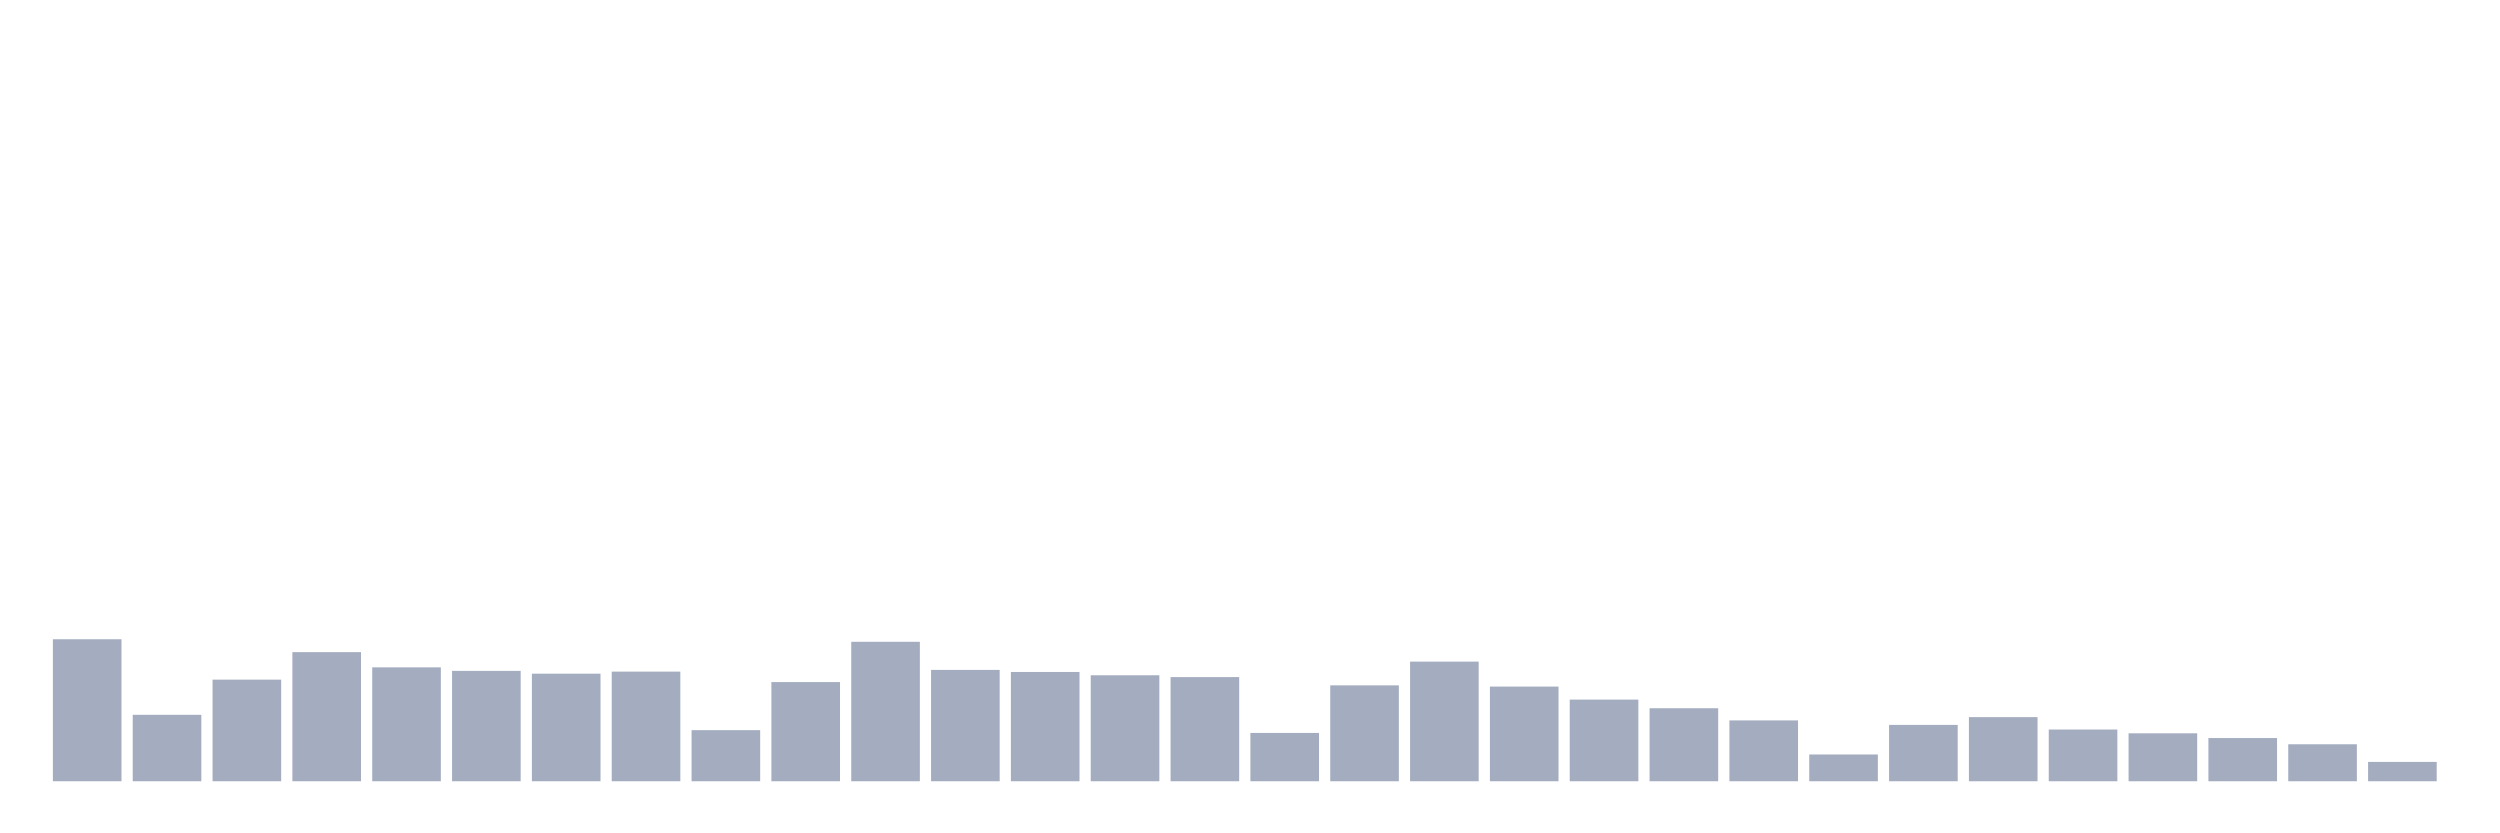<svg xmlns="http://www.w3.org/2000/svg" viewBox="0 0 480 160"><g transform="translate(10,10)"><rect class="bar" x="0.153" width="13.175" y="112.734" height="27.266" fill="rgb(164,173,192)"></rect><rect class="bar" x="15.482" width="13.175" y="127.243" height="12.757" fill="rgb(164,173,192)"></rect><rect class="bar" x="30.81" width="13.175" y="120.491" height="19.509" fill="rgb(164,173,192)"></rect><rect class="bar" x="46.138" width="13.175" y="115.21" height="24.79" fill="rgb(164,173,192)"></rect><rect class="bar" x="61.466" width="13.175" y="118.131" height="21.869" fill="rgb(164,173,192)"></rect><rect class="bar" x="76.794" width="13.175" y="118.808" height="21.192" fill="rgb(164,173,192)"></rect><rect class="bar" x="92.123" width="13.175" y="119.346" height="20.654" fill="rgb(164,173,192)"></rect><rect class="bar" x="107.451" width="13.175" y="118.949" height="21.051" fill="rgb(164,173,192)"></rect><rect class="bar" x="122.779" width="13.175" y="130.187" height="9.813" fill="rgb(164,173,192)"></rect><rect class="bar" x="138.107" width="13.175" y="120.958" height="19.042" fill="rgb(164,173,192)"></rect><rect class="bar" x="153.436" width="13.175" y="113.224" height="26.776" fill="rgb(164,173,192)"></rect><rect class="bar" x="168.764" width="13.175" y="118.621" height="21.379" fill="rgb(164,173,192)"></rect><rect class="bar" x="184.092" width="13.175" y="119.019" height="20.981" fill="rgb(164,173,192)"></rect><rect class="bar" x="199.42" width="13.175" y="119.65" height="20.35" fill="rgb(164,173,192)"></rect><rect class="bar" x="214.748" width="13.175" y="120" height="20" fill="rgb(164,173,192)"></rect><rect class="bar" x="230.077" width="13.175" y="130.724" height="9.276" fill="rgb(164,173,192)"></rect><rect class="bar" x="245.405" width="13.175" y="121.589" height="18.411" fill="rgb(164,173,192)"></rect><rect class="bar" x="260.733" width="13.175" y="117.033" height="22.967" fill="rgb(164,173,192)"></rect><rect class="bar" x="276.061" width="13.175" y="121.822" height="18.178" fill="rgb(164,173,192)"></rect><rect class="bar" x="291.39" width="13.175" y="124.322" height="15.678" fill="rgb(164,173,192)"></rect><rect class="bar" x="306.718" width="13.175" y="125.981" height="14.019" fill="rgb(164,173,192)"></rect><rect class="bar" x="322.046" width="13.175" y="128.318" height="11.682" fill="rgb(164,173,192)"></rect><rect class="bar" x="337.374" width="13.175" y="134.86" height="5.14" fill="rgb(164,173,192)"></rect><rect class="bar" x="352.702" width="13.175" y="129.182" height="10.818" fill="rgb(164,173,192)"></rect><rect class="bar" x="368.031" width="13.175" y="127.687" height="12.313" fill="rgb(164,173,192)"></rect><rect class="bar" x="383.359" width="13.175" y="130.07" height="9.93" fill="rgb(164,173,192)"></rect><rect class="bar" x="398.687" width="13.175" y="130.794" height="9.206" fill="rgb(164,173,192)"></rect><rect class="bar" x="414.015" width="13.175" y="131.706" height="8.294" fill="rgb(164,173,192)"></rect><rect class="bar" x="429.344" width="13.175" y="132.897" height="7.103" fill="rgb(164,173,192)"></rect><rect class="bar" x="444.672" width="13.175" y="136.285" height="3.715" fill="rgb(164,173,192)"></rect></g></svg>